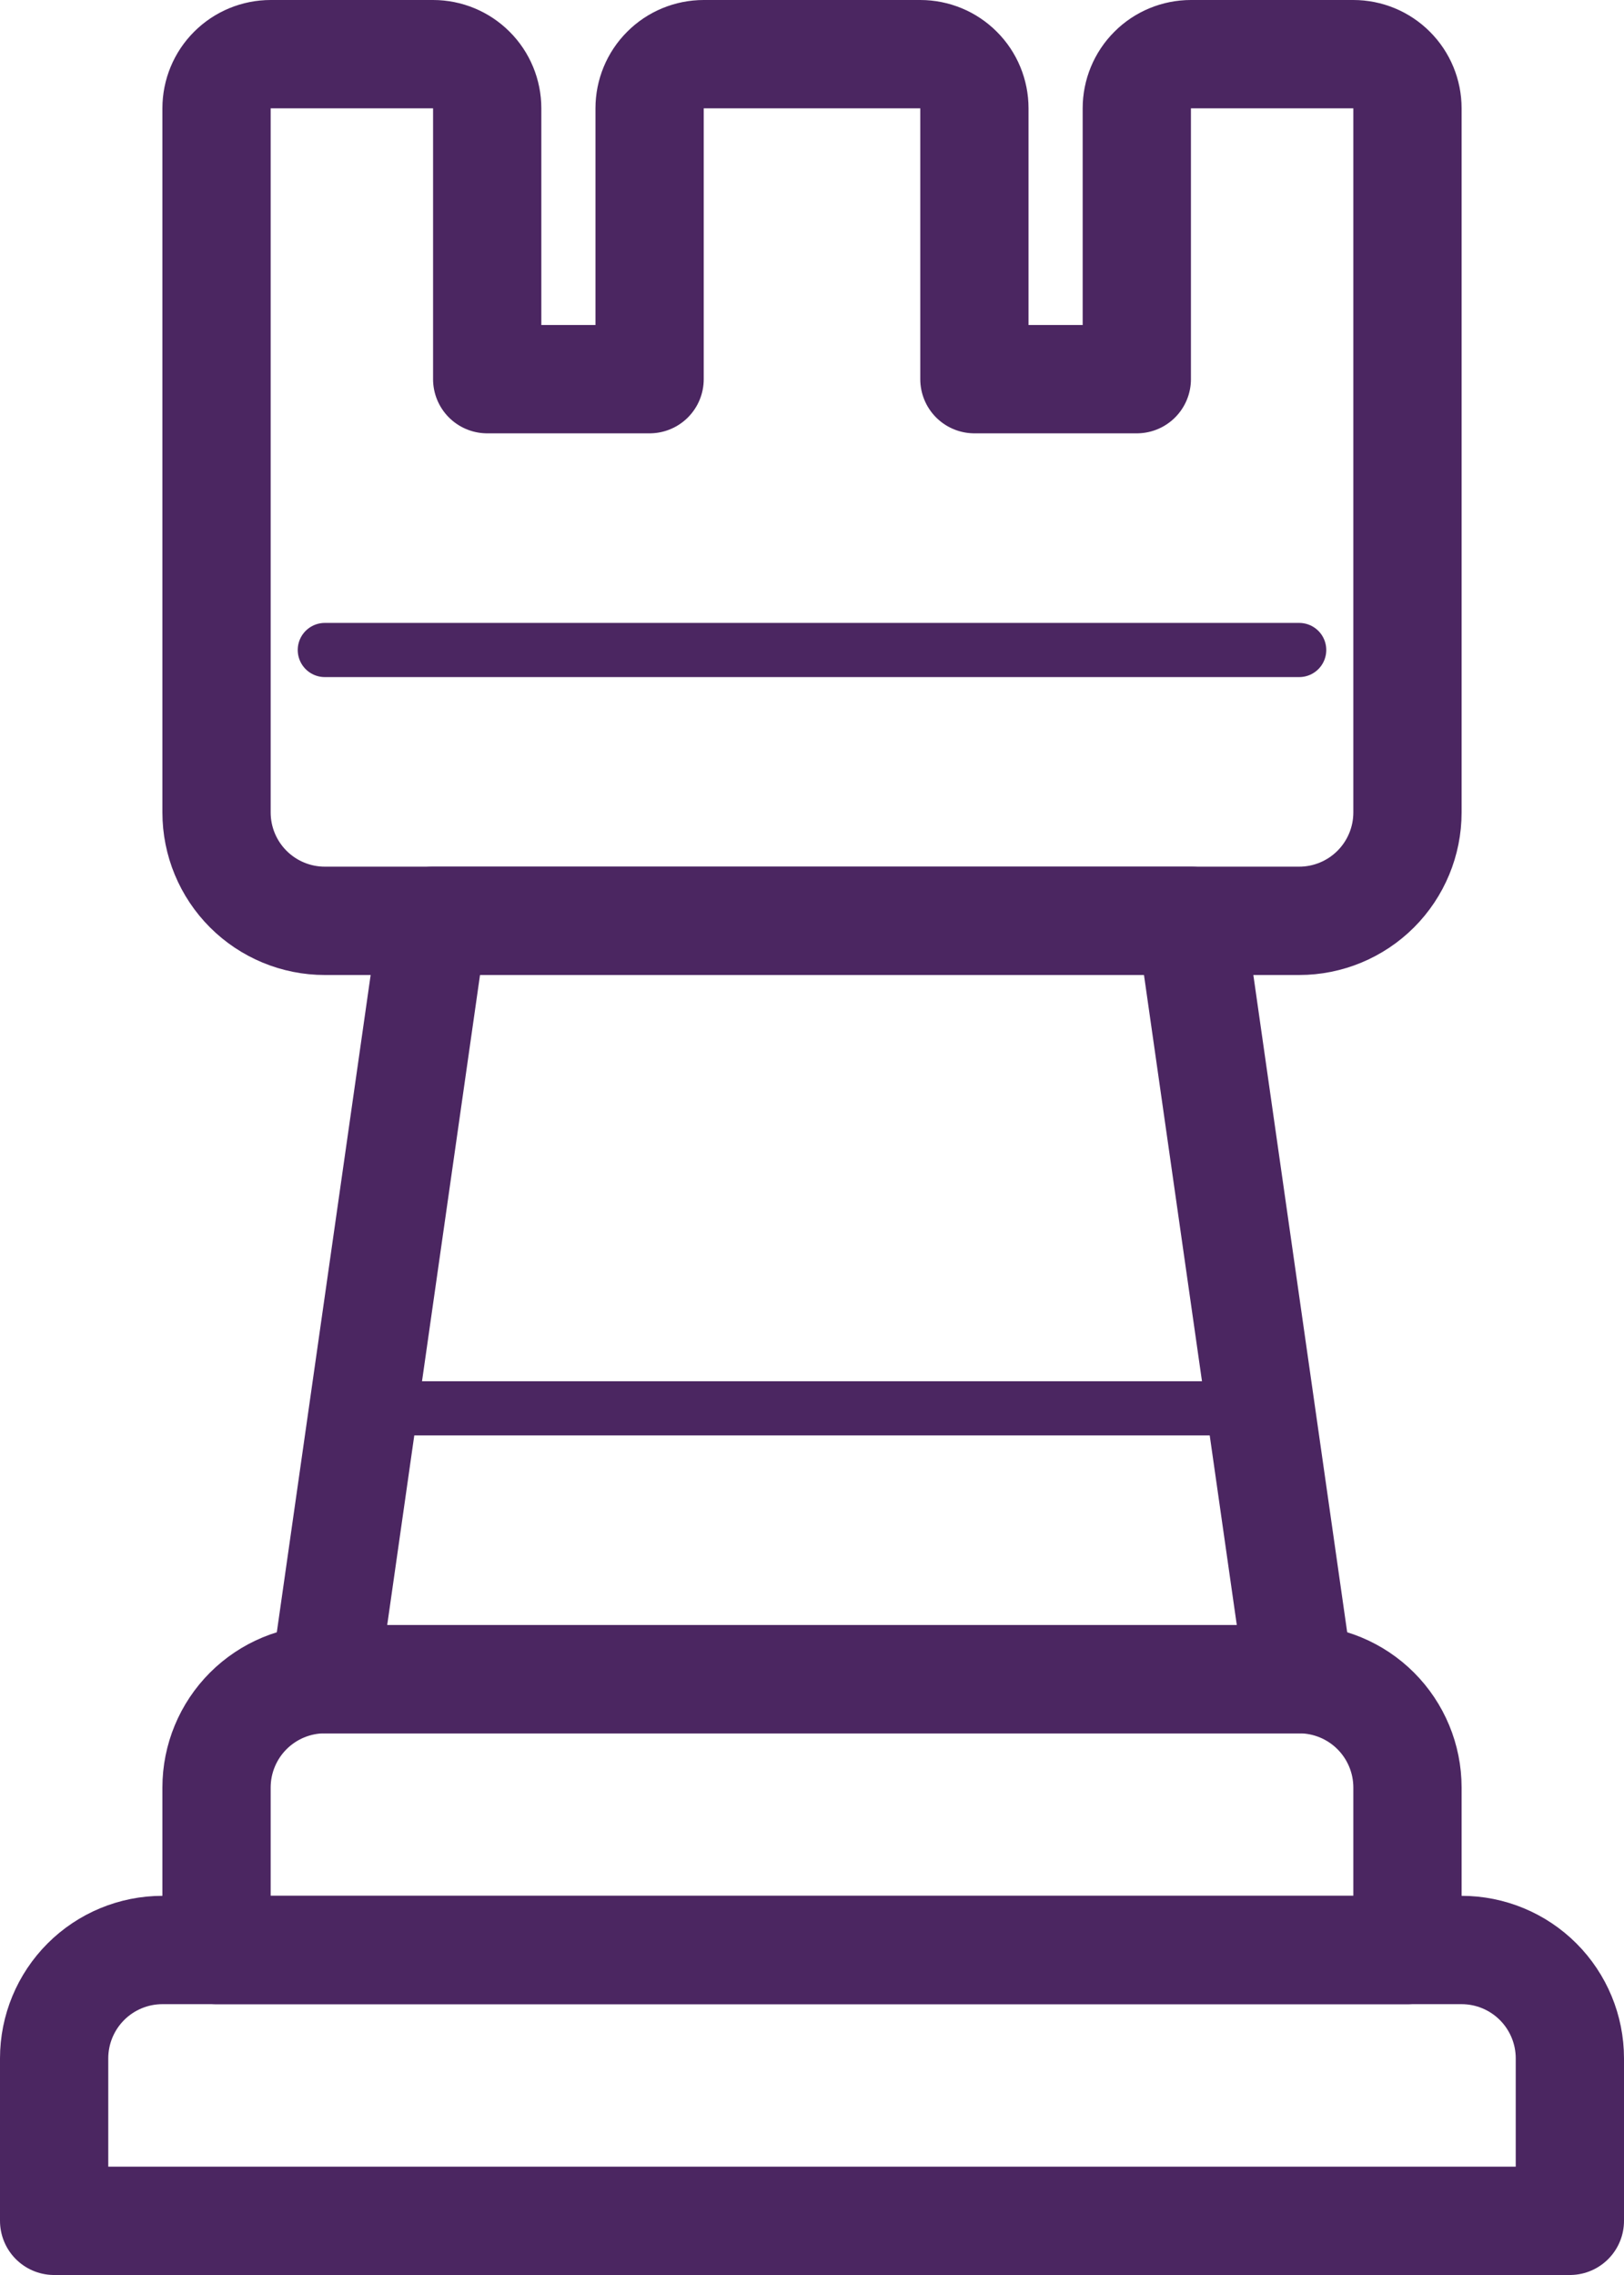 <svg width="30" height="42" viewBox="0 0 30 42" fill="none" xmlns="http://www.w3.org/2000/svg">
<path d="M5 1H8C8.265 1 8.519 1.105 8.707 1.293C8.895 1.48 9 1.735 9 2V7H12V2C12 1.735 12.105 1.48 12.293 1.293C12.48 1.105 12.735 1 13 1H17C17.265 1 17.52 1.105 17.707 1.293C17.895 1.48 18 1.735 18 2V7H21V2C21 1.735 21.105 1.48 21.293 1.293C21.48 1.105 21.735 1 22 1H25C25.265 1 25.52 1.105 25.707 1.293C25.895 1.48 26 1.735 26 2V15C26 15.53 25.789 16.039 25.414 16.414C25.039 16.789 24.53 17 24 17H6C5.47 17 4.961 16.789 4.586 16.414C4.211 16.039 4 15.53 4 15V2C4 1.735 4.105 1.48 4.293 1.293C4.481 1.105 4.735 1 5 1Z" stroke="#4B2661" stroke-width="2" stroke-linecap="round" stroke-linejoin="round"/>
<path d="M8 17L6 31H24L22 17H8Z" stroke="#4B2661" stroke-width="2" stroke-linecap="round" stroke-linejoin="round"/>
<path d="M6 31H24C24.53 31 25.039 31.211 25.414 31.586C25.789 31.961 26 32.47 26 33V36H4V33C4 32.47 4.211 31.961 4.586 31.586C4.961 31.211 5.47 31 6 31V31Z" stroke="#4B2661" stroke-width="2" stroke-linecap="round" stroke-linejoin="round"/>
<path d="M3 36H27C27.53 36 28.039 36.211 28.414 36.586C28.789 36.961 29 37.47 29 38V41H1V38C1 37.47 1.211 36.961 1.586 36.586C1.961 36.211 2.47 36 3 36V36Z" stroke="#4B2661" stroke-width="2" stroke-linecap="round" stroke-linejoin="round"/>
<path d="M7 26H23" stroke="#4B2661" stroke-linecap="round" stroke-linejoin="round"/>
<path d="M24 12H6" stroke="#4B2661" stroke-linecap="round" stroke-linejoin="round"/>
</svg>
